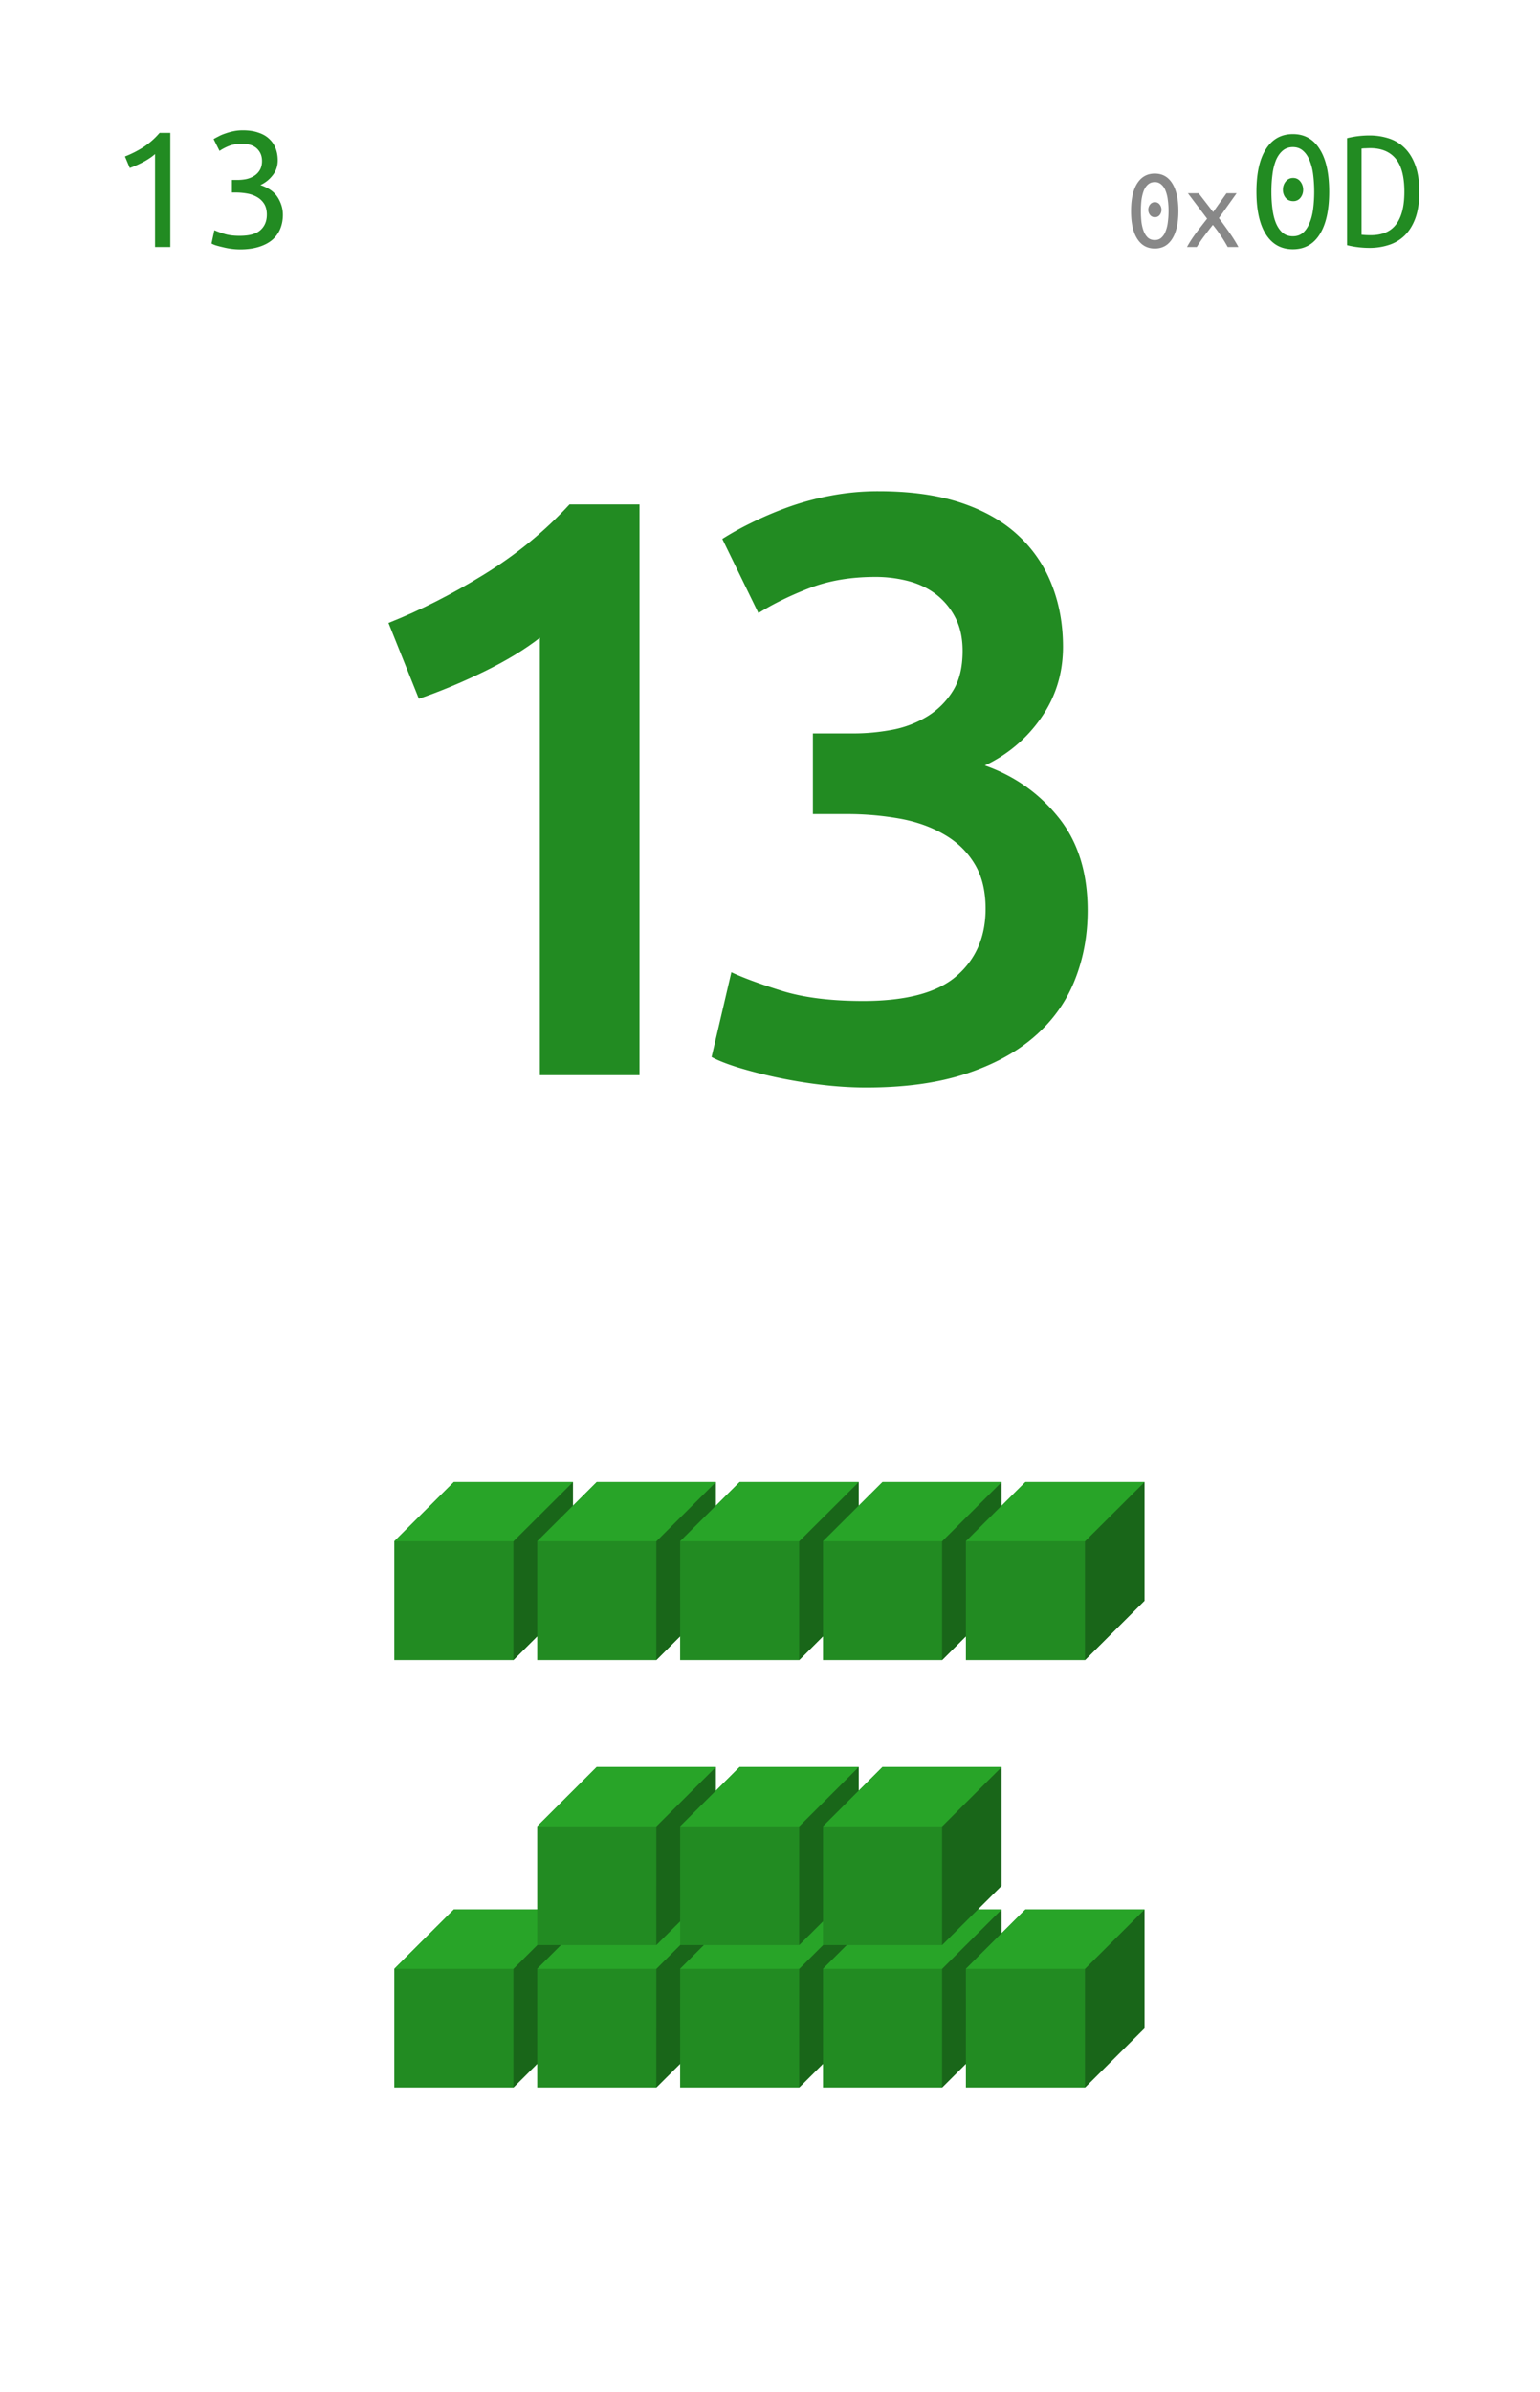 <svg xmlns="http://www.w3.org/2000/svg" xmlns:xlink="http://www.w3.org/1999/xlink" width="212.16" height="329.28" viewBox="0 0 159.12 246.96"><defs><symbol overflow="visible" id="a"><path d="M2.031-5.828h.672L.672.75H0zm0 0"/></symbol><symbol overflow="visible" id="c"><path d="M1.578-9.344c.645-.25 1.274-.566 1.89-.953a7.809 7.809 0 0 0 1.688-1.484h1.11V0H4.687v-9.594a4.475 4.475 0 0 1-.5.39 7.457 7.457 0 0 1-.64.392c-.23.124-.477.246-.735.359a7.48 7.48 0 0 1-.734.297zm0 0"/></symbol><symbol overflow="visible" id="d"><path d="M3.844-1.156c1.008 0 1.726-.196 2.156-.594.438-.395.656-.926.656-1.594 0-.437-.09-.8-.265-1.094a2.1 2.1 0 0 0-.72-.703 3.103 3.103 0 0 0-1.03-.375 6.615 6.615 0 0 0-1.188-.109h-.406v-1.297h.562c.282 0 .57-.023.875-.078a2.52 2.52 0 0 0 .813-.313 1.74 1.74 0 0 0 .61-.593c.163-.258.25-.582.25-.969 0-.313-.06-.582-.173-.813a1.695 1.695 0 0 0-.453-.562 1.763 1.763 0 0 0-.656-.313 3.045 3.045 0 0 0-.766-.093c-.543 0-1.007.078-1.39.234a5.373 5.373 0 0 0-.953.5l-.61-1.219c.133-.082.305-.175.516-.28.207-.114.441-.212.703-.298.258-.094.54-.172.844-.234.3-.063.617-.094.953-.094.613 0 1.144.078 1.594.235.457.148.832.359 1.125.64.3.274.523.602.671.985.145.374.22.789.22 1.234 0 .605-.18 1.125-.532 1.562a3.355 3.355 0 0 1-1.266 1c.301.094.594.227.875.391.29.168.54.383.75.64.207.262.375.563.5.907.133.344.204.726.204 1.14 0 .512-.09.985-.266 1.422-.18.438-.45.82-.813 1.141-.367.313-.828.559-1.39.734C5.289.16 4.633.25 3.875.25A7.315 7.315 0 0 1 2.094.016a10.929 10.929 0 0 1-.719-.188 2.71 2.71 0 0 1-.438-.187l.297-1.375c.196.093.52.214.97.359.444.148.991.219 1.64.219zm0 0"/></symbol><symbol overflow="visible" id="e"><path d="M3.688-3.844c0 .211-.063.39-.188.547a.604.604 0 0 1-.484.219.614.614 0 0 1-.5-.219.845.845 0 0 1-.188-.547c0-.207.063-.39.188-.547a.604.604 0 0 1 .5-.234c.195 0 .359.078.484.234.125.157.188.34.188.547zm-3.141.14c0-1.25.21-2.206.64-2.874.426-.664 1.032-1 1.813-1 .781 0 1.379.336 1.797 1 .426.668.64 1.625.64 2.875 0 1.242-.214 2.195-.64 2.86-.418.667-1.016 1-1.797 1-.781 0-1.387-.333-1.813-1-.43-.665-.64-1.618-.64-2.86zm3.875 0c0-.413-.027-.8-.078-1.155a3.585 3.585 0 0 0-.235-.954 1.546 1.546 0 0 0-.437-.64.96.96 0 0 0-.672-.25c-.281 0-.516.086-.703.25-.18.156-.324.371-.438.64-.105.274-.183.59-.234.954a9.697 9.697 0 0 0-.063 1.156c0 .406.02.793.063 1.156.05.356.129.668.234.938.114.273.258.492.438.656.187.156.422.234.703.234.27 0 .492-.078.672-.234a1.63 1.63 0 0 0 .437-.656 3.48 3.48 0 0 0 .235-.938c.05-.363.078-.75.078-1.156zm0 0"/></symbol><symbol overflow="visible" id="f"><path d="M4.547 0a14.777 14.777 0 0 0-.672-1.11c-.137-.206-.277-.41-.422-.609a26 26 0 0 0-.437-.562c-.149.18-.297.37-.454.578-.156.2-.312.402-.468.61A13.373 13.373 0 0 0 1.359 0H.344c.258-.477.578-.969.953-1.469.383-.508.758-.992 1.125-1.453L.437-5.547h1.11l1.5 1.938 1.375-1.938h1.047L3.64-2.984c.351.468.71.964 1.078 1.484.363.512.676 1.012.937 1.5zm0 0"/></symbol><symbol overflow="visible" id="g"><path d="M5.672-5.906c0 .312-.094.59-.281.828a.916.916 0 0 1-.75.344c-.325 0-.586-.114-.782-.344a1.304 1.304 0 0 1-.28-.828c0-.32.093-.602.28-.844a.943.943 0 0 1 .782-.375.89.89 0 0 1 .75.375c.187.242.28.523.28.844zm-4.828.203c0-1.914.328-3.383.984-4.406.656-1.032 1.582-1.547 2.781-1.547 1.196 0 2.118.515 2.766 1.547.656 1.023.984 2.492.984 4.406 0 1.906-.328 3.375-.984 4.406C6.727-.273 5.805.234 4.609.234c-1.199 0-2.125-.507-2.78-1.53-.657-1.032-.985-2.5-.985-4.407zm5.968 0c0-.633-.039-1.227-.109-1.781a5.716 5.716 0 0 0-.375-1.47c-.168-.413-.39-.741-.672-.983-.281-.25-.633-.376-1.047-.376-.418 0-.773.126-1.062.376-.281.242-.512.57-.688.984A5.885 5.885 0 0 0 2.5-7.484c-.074.554-.11 1.148-.11 1.78 0 .626.036 1.22.11 1.782.07.555.191 1.04.36 1.453.175.418.406.75.687 1 .289.242.644.36 1.062.36.414 0 .766-.118 1.047-.36.282-.25.504-.582.672-1 .176-.414.3-.898.375-1.453.07-.562.11-1.156.11-1.781zm0 0"/></symbol><symbol overflow="visible" id="h"><path d="M8.469-5.703c0 1.055-.133 1.95-.39 2.687-.263.73-.626 1.329-1.095 1.797a4.064 4.064 0 0 1-1.64 1 6.371 6.371 0 0 1-2.047.313A9.674 9.674 0 0 1 1-.187v-11.047a9.674 9.674 0 0 1 2.297-.282 6.48 6.48 0 0 1 2.047.313c.633.21 1.18.547 1.64 1.015.47.47.832 1.075 1.094 1.813.258.73.39 1.621.39 2.672zM2.5-1.266c.313.032.625.047.938.047.562 0 1.054-.082 1.484-.25A2.58 2.58 0 0 0 6-2.25c.3-.363.531-.832.688-1.406.156-.57.234-1.254.234-2.047 0-1.55-.297-2.688-.89-3.406-.595-.727-1.477-1.094-2.641-1.094-.157 0-.313.008-.47.015-.155 0-.296.012-.421.032zm0 0"/></symbol><symbol overflow="visible" id="i"><path d="M7.656-46.688c3.282-1.3 6.578-2.972 9.89-5.015 3.321-2.04 6.259-4.445 8.813-7.219h7.235V0H23.297v-45.156c-1.531 1.199-3.461 2.367-5.781 3.5-2.325 1.125-4.563 2.058-6.72 2.797zm0 0"/></symbol><symbol overflow="visible" id="j"><path d="M20.063 1.281c-1.532 0-3.106-.101-4.72-.297A51.637 51.637 0 0 1 10.75.22 48.98 48.98 0 0 1 6.797-.797c-1.188-.375-2.094-.734-2.719-1.078l2.047-8.75c1.188.563 2.91 1.2 5.172 1.906 2.27.711 5.082 1.063 8.437 1.063 4.47 0 7.692-.864 9.672-2.594 1.989-1.727 2.985-4.035 2.985-6.922 0-1.875-.387-3.43-1.157-4.672-.761-1.25-1.808-2.254-3.14-3.015-1.324-.77-2.852-1.313-4.578-1.625a30.836 30.836 0 0 0-5.485-.47h-3.484v-8.327h4.25c1.3 0 2.617-.125 3.953-.375a10.798 10.798 0 0 0 3.61-1.375 8.045 8.045 0 0 0 2.624-2.594c.688-1.07 1.032-2.46 1.032-4.172 0-1.351-.258-2.508-.766-3.469a7.166 7.166 0 0 0-2-2.39c-.824-.625-1.777-1.078-2.86-1.36a13.329 13.329 0 0 0-3.39-.422c-2.555 0-4.824.387-6.813 1.157-1.98.761-3.734 1.62-5.265 2.578L5.187-55.36a29.925 29.925 0 0 1 2.891-1.61 36.619 36.619 0 0 1 3.781-1.625 28.505 28.505 0 0 1 4.454-1.218 26.1 26.1 0 0 1 5.03-.47c3.29 0 6.126.4 8.5 1.188 2.384.793 4.352 1.914 5.907 3.36a13.63 13.63 0 0 1 3.484 5.109c.77 1.95 1.157 4.086 1.157 6.406 0 2.719-.75 5.157-2.25 7.313a14.643 14.643 0 0 1-5.828 4.937c3.062 1.074 5.597 2.86 7.609 5.36 2.008 2.492 3.016 5.695 3.016 9.609 0 2.605-.454 5.027-1.36 7.266-.906 2.242-2.297 4.168-4.172 5.78-1.867 1.618-4.23 2.892-7.093 3.829-2.868.938-6.282 1.406-10.25 1.406zm0 0"/></symbol><clipPath id="b"><path d="M0 0h159v246.75H0zm0 0"/></clipPath></defs><path fill="#fff" d="M0 0h159.12v246.96H0z"/><use xlink:href="#a" x="114.547" y="230"/><g clip-path="url(#b)"><path d="M0-1974h159v25908.75H0zm0 0" fill="#fff"/></g><use xlink:href="#c" x="11.332" y="25.5" fill="#228b22"/><use xlink:href="#d" x="20.916" y="25.5" fill="#228b22"/><use xlink:href="#e" x="116.32" y="25.5" fill="#888"/><use xlink:href="#f" x="122.303" y="25.5" fill="#888"/><use xlink:href="#g" x="128.977" y="25.5" fill="#228b22"/><use xlink:href="#h" x="138.182" y="25.5" fill="#228b22"/><use xlink:href="#i" x="32.484" y="111" fill="#228b22"/><use xlink:href="#j" x="69.444" y="111" fill="#228b22"/><path d="M40.742 203.266l6.153-6.133h12.304v12.262l-6.152 6.128H40.742zm0 0" fill="#228b22"/><path d="M53.047 203.266l6.152-6.133v12.262l-6.152 6.128zm0 0" fill="#196619"/><path d="M40.742 203.266l6.153-6.133h12.304l-6.152 6.133zm0 0" fill="#28a428"/><path d="M55.508 203.266l6.152-6.133h12.305v12.262l-6.153 6.128H55.508zm0 0" fill="#228b22"/><path d="M67.813 203.266l6.152-6.133v12.262l-6.153 6.128zm0 0" fill="#196619"/><path d="M55.508 203.266l6.152-6.133h12.305l-6.153 6.133zm0 0" fill="#28a428"/><path d="M70.273 203.266l6.153-6.133h12.3v12.262l-6.152 6.128h-12.3zm0 0" fill="#228b22"/><path d="M82.574 203.266l6.153-6.133v12.262l-6.153 6.128zm0 0" fill="#196619"/><path d="M70.273 203.266l6.153-6.133h12.3l-6.152 6.133zm0 0" fill="#28a428"/><path d="M85.035 203.266l6.153-6.133h12.304v12.262l-6.152 6.128H85.035zm0 0" fill="#228b22"/><path d="M97.34 203.266l6.152-6.133v12.262l-6.152 6.128zm0 0" fill="#196619"/><path d="M85.035 203.266l6.153-6.133h12.304l-6.152 6.133zm0 0" fill="#28a428"/><path d="M99.8 203.266l6.153-6.133h12.305v12.262l-6.153 6.128H99.801zm0 0" fill="#228b22"/><path d="M112.105 203.266l6.153-6.133v12.262l-6.153 6.128zm0 0" fill="#196619"/><path d="M99.8 203.266l6.153-6.133h12.305l-6.153 6.133zm0 0" fill="#28a428"/><path d="M55.508 188.555l6.152-6.133h12.305v12.262l-6.153 6.129H55.508zm0 0" fill="#228b22"/><path d="M67.813 188.555l6.152-6.133v12.262l-6.153 6.129zm0 0" fill="#196619"/><path d="M55.508 188.555l6.152-6.133h12.305l-6.153 6.133zm0 0" fill="#28a428"/><path d="M70.273 188.555l6.153-6.133h12.3v12.262l-6.152 6.129h-12.3zm0 0" fill="#228b22"/><path d="M82.574 188.555l6.153-6.133v12.262l-6.153 6.129zm0 0" fill="#196619"/><path d="M70.273 188.555l6.153-6.133h12.3l-6.152 6.133zm0 0" fill="#28a428"/><path d="M85.035 188.555l6.153-6.133h12.304v12.262l-6.152 6.129H85.035zm0 0" fill="#228b22"/><path d="M97.34 188.555l6.152-6.133v12.262l-6.152 6.129zm0 0" fill="#196619"/><path d="M85.035 188.555l6.153-6.133h12.304l-6.152 6.133zm0 0" fill="#28a428"/><path d="M40.742 159.129L46.895 153h12.304v12.258l-6.152 6.133H40.742zm0 0" fill="#228b22"/><path d="M53.047 159.129L59.199 153v12.258l-6.152 6.133zm0 0" fill="#196619"/><path d="M40.742 159.129L46.895 153h12.304l-6.152 6.129zm0 0" fill="#28a428"/><path d="M55.508 159.129L61.66 153h12.305v12.258l-6.153 6.133H55.508zm0 0" fill="#228b22"/><path d="M67.813 159.129L73.965 153v12.258l-6.153 6.133zm0 0" fill="#196619"/><path d="M55.508 159.129L61.66 153h12.305l-6.153 6.129zm0 0" fill="#28a428"/><path d="M70.273 159.129L76.426 153h12.3v12.258l-6.152 6.133h-12.3zm0 0" fill="#228b22"/><path d="M82.574 159.129L88.727 153v12.258l-6.153 6.133zm0 0" fill="#196619"/><path d="M70.273 159.129L76.426 153h12.3l-6.152 6.129zm0 0" fill="#28a428"/><path d="M85.035 159.129L91.188 153h12.304v12.258l-6.152 6.133H85.035zm0 0" fill="#228b22"/><path d="M97.34 159.129l6.152-6.129v12.258l-6.152 6.133zm0 0" fill="#196619"/><path d="M85.035 159.129L91.188 153h12.304l-6.152 6.129zm0 0" fill="#28a428"/><path d="M99.8 159.129l6.153-6.129h12.305v12.258l-6.153 6.133H99.801zm0 0" fill="#228b22"/><path d="M112.105 159.129l6.153-6.129v12.258l-6.153 6.133zm0 0" fill="#196619"/><path d="M99.8 159.129l6.153-6.129h12.305l-6.153 6.129zm0 0" fill="#28a428"/></svg>
